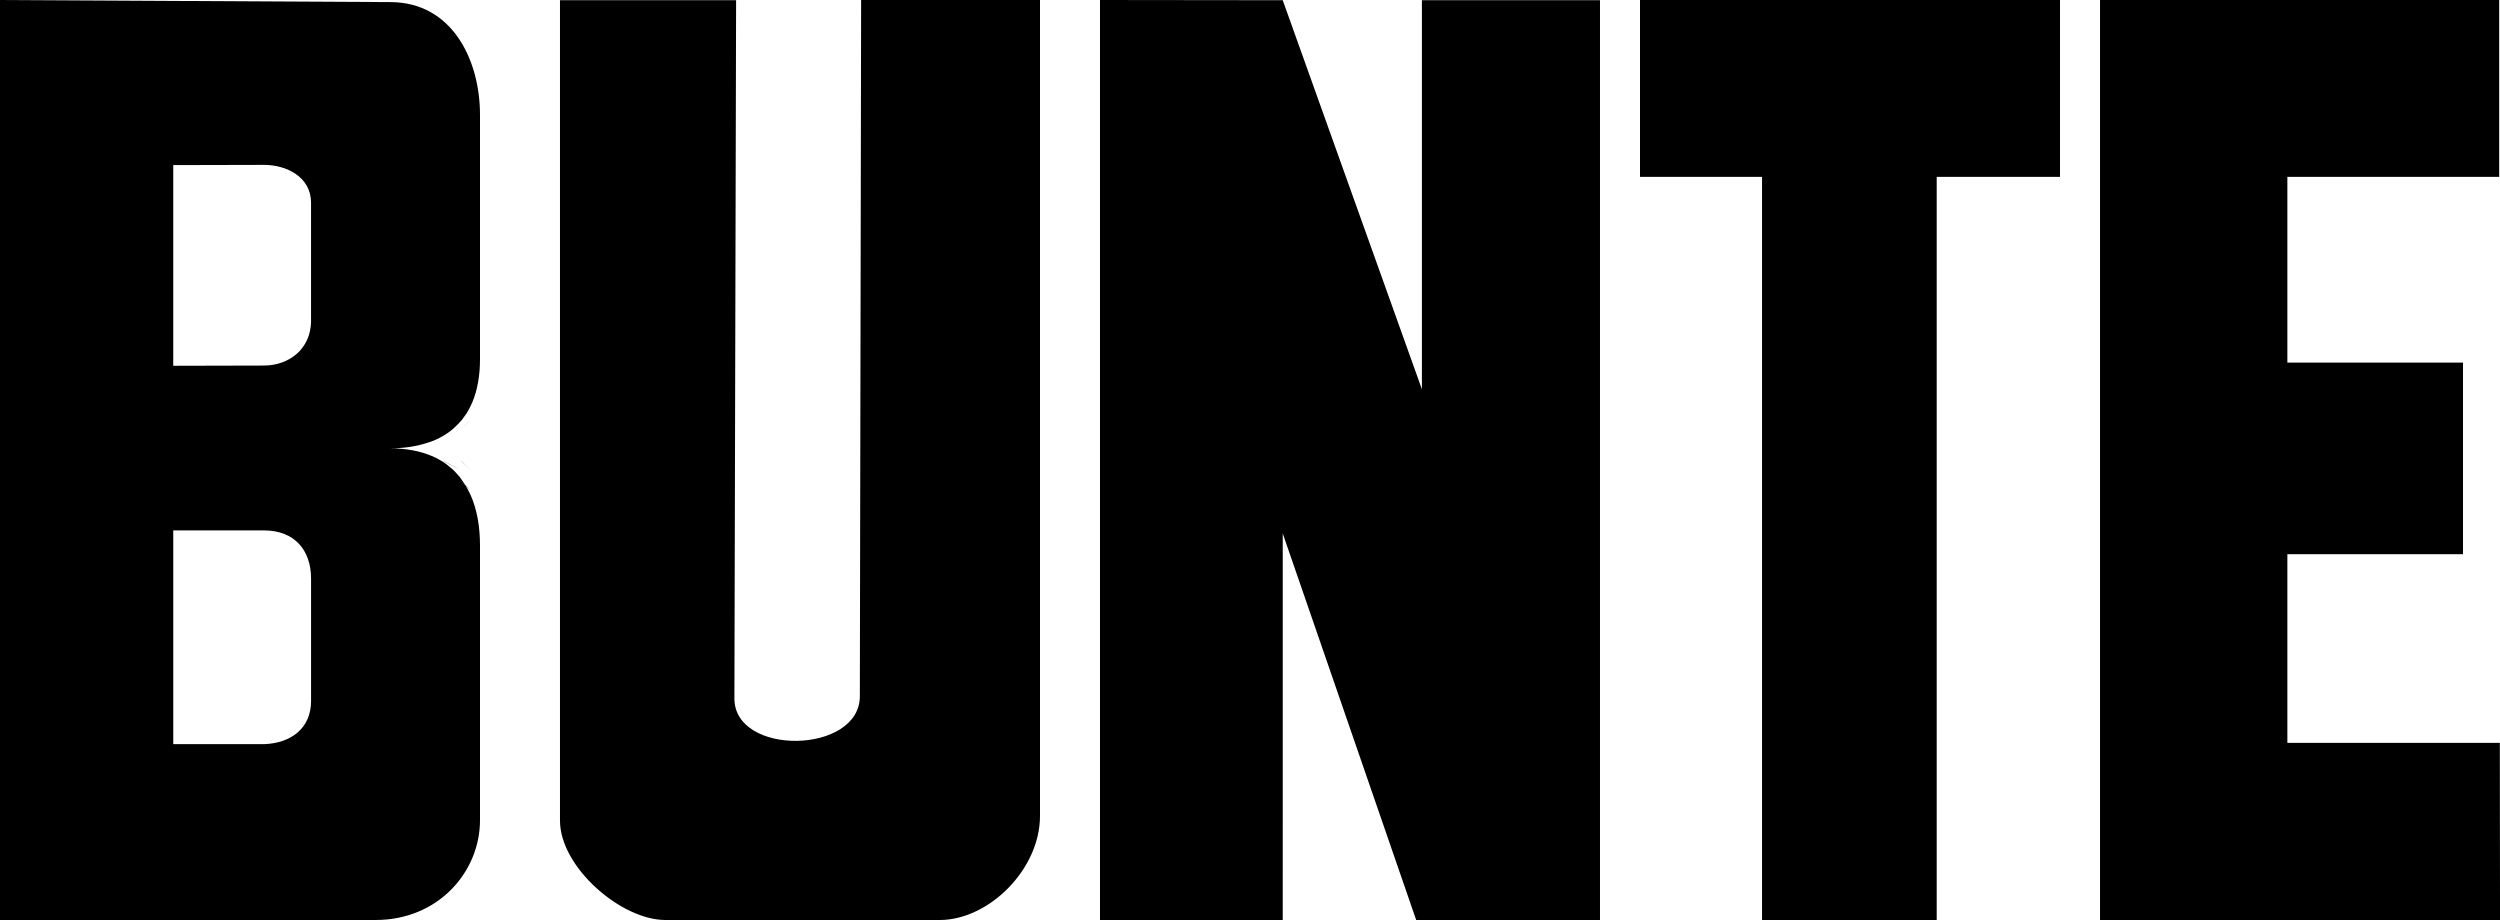 <svg width="125" height="46" viewBox="0 0 125 46" xmlns="http://www.w3.org/2000/svg"><title>bunte</title><desc>Created with Sketch.</desc><path d="M24 24c.183.315.35.648.5 1-.15-.352-.317-.685-.5-1zm-1-2c-.303.197-.632.368-1 .5.368-.132.697-.303 1-.5zm1.5-2c-.148.353-.315.686-.5 1 .185-.314.352-.647.5-1zm-1.5 4c.188.152.354.318.5.5-.146-.182-.313-.348-.5-.5zm-1-1c.362.15.69.317 1 .5-.293-.183-.638-.367-1-.5zm1 0c.172.154.344.327.5.5-.156-.173-.313-.346-.5-.5zm-3-.59c.782 0 1.446.213 2 .59-.554-.377-1.218-.59-2-.59.693 0 1.287-.148 1.792-.41-.505.262-1.099.41-1.792.41zm3-.91c.183-.159.354-.329.5-.5-.159.171-.317.341-.5.5zm.5 3c-.161-.167-.321-.333-.5-.5.179.167.357.317.5.5zm-2.168-2.348l.227-.074c.288-.105.546-.242.783-.4.113-.074.227-.158.33-.253.155-.137.299-.284.422-.432l.237-.326c.103-.168.196-.347.278-.537.268-.632.391-1.369.391-2.169v-12.213c0-2.78-1.411-5.633-4.47-5.643l-19.53-.105v46h18.778c3.142 0 5.222-2.411 5.222-4.991v-13.729c0-.937-.144-1.8-.474-2.537-.093-.2-.196-.39-.309-.569l-.247-.347-.288-.316-.33-.274-.175-.126c-.185-.116-.381-.232-.597-.316-.577-.242-1.267-.379-2.081-.379.69 0 1.308-.095 1.833-.263zm-5.779 12.898c0 1.348-.979 2.106-2.348 2.158h-4.542v-10.687h4.542c1.514 0 2.348.979 2.348 2.411v6.117zm0-18.983c-.021 1.39-1.102 2.211-2.369 2.211l-4.522.011v-10.034l4.542-.011c1.102 0 2.348.59 2.348 1.895v5.928zm36.447 24.722v-40.789h-8.944l-.064 34.811c0 2.905-6.282 3.011-6.272.105l.085-34.905h-8.806v41.021c0 2.316 3.045 4.968 5.271 4.968h13.736c2.417-.011 4.994-2.505 4.994-5.211zm12.137-14.115l6.672 19.326h9.19v-45.989h-8.904v19.453l-6.959-19.453-9.137-.011v46h9.137zm32.698-17.83h6.165v-8.844h-21v8.844h6.102v37.156h8.733zm28.155 28.301h-10.622v-9.434h8.782v-9.581h-8.782v-9.286h10.591v-8.844h-19.958v46h20l-.01-8.855z"/></svg>